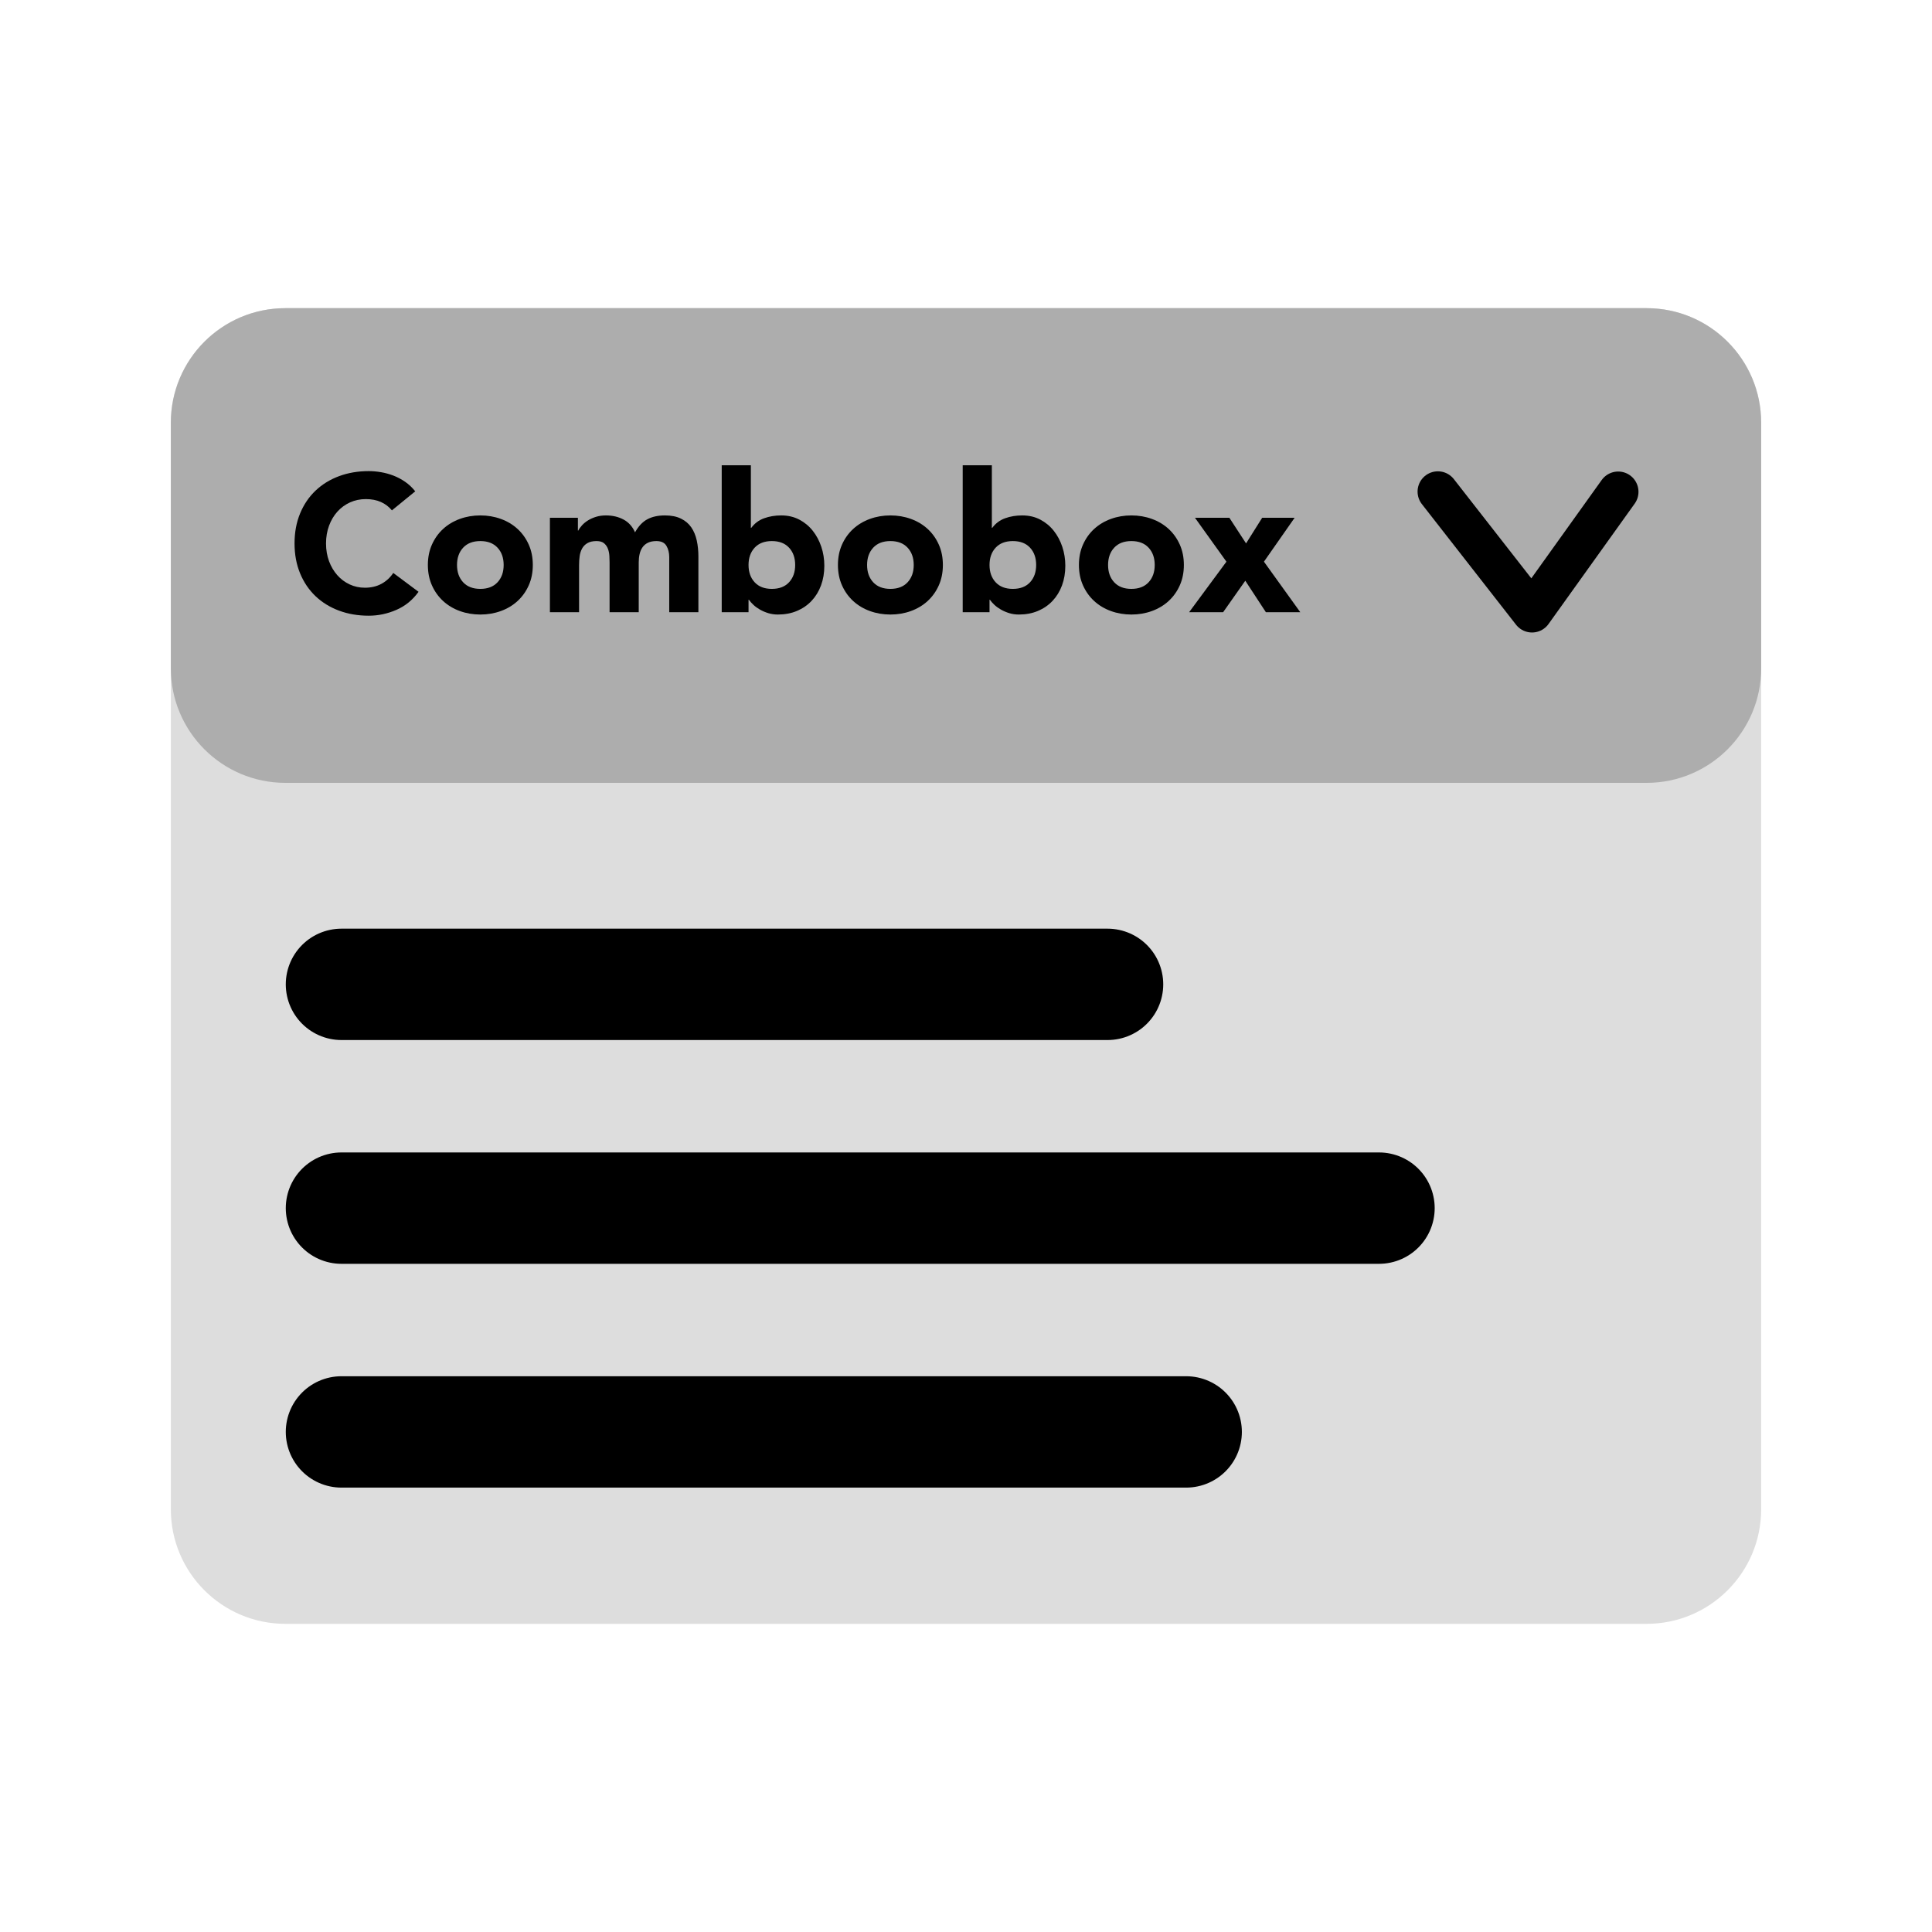 <?xml version="1.0" encoding="UTF-8" standalone="no"?>
<!DOCTYPE svg PUBLIC "-//W3C//DTD SVG 1.1//EN" "http://www.w3.org/Graphics/SVG/1.1/DTD/svg11.dtd">
<!-- Created with Vectornator (http://vectornator.io/) -->
<svg height="100%" stroke-miterlimit="10" style="fill-rule:nonzero;clip-rule:evenodd;stroke-linecap:round;stroke-linejoin:round;" version="1.1" viewBox="0 0 1024 1024" width="100%" xml:space="preserve" xmlns="http://www.w3.org/2000/svg" xmlns:vectornator="http://vectornator.io" xmlns:xlink="http://www.w3.org/1999/xlink">
<defs/>
<g id="Combobox" vectornator:layerName="Combobox">
<path d="M151.256 163.334L872.744 163.334C906.27 163.334 933.448 190.512 933.448 224.038L933.448 799.962C933.448 833.488 906.27 860.666 872.744 860.666L151.256 860.666C117.73 860.666 90.552 833.488 90.552 799.962L90.552 224.038C90.552 190.512 117.73 163.334 151.256 163.334Z" fill="#dddddd" fill-rule="nonzero" opacity="1" stroke="none"/>
<path d="M151.256 163.334L872.744 163.334C906.27 163.334 933.448 190.512 933.448 224.038L933.448 354.222C933.448 387.748 906.27 414.926 872.744 414.926L151.256 414.926C117.73 414.926 90.552 387.748 90.552 354.222L90.552 224.038C90.552 190.512 117.73 163.334 151.256 163.334Z" fill="#adadad" fill-rule="nonzero" opacity="1" stroke="none"/>
<g opacity="1">
<path d="M180.982 758.947L628.699 758.947" fill="none" opacity="1" stroke="#000000" stroke-linecap="round" stroke-linejoin="round" stroke-width="59.029"/>
<path d="M180.982 521.726L587.024 521.726" fill="none" opacity="1" stroke="#000000" stroke-linecap="round" stroke-linejoin="round" stroke-width="59.029"/>
<path d="M180.982 640.336L730.899 640.336" fill="none" opacity="1" stroke="#000000" stroke-linecap="round" stroke-linejoin="round" stroke-width="59.029"/>
</g>
<path d="M762.096 260.564L812.004 324.481L857.675 260.675" fill="none" opacity="1" stroke="#000000" stroke-linecap="round" stroke-linejoin="round" stroke-width="21.508"/>
<g fill="#000000" opacity="1" stroke="none">
<path d="M207.722 270.505C206.142 268.582 204.202 267.106 201.902 266.076C199.601 265.046 196.94 264.531 193.919 264.531C190.897 264.531 188.099 265.115 185.524 266.282C182.949 267.449 180.717 269.08 178.828 271.175C176.94 273.269 175.463 275.759 174.399 278.643C173.335 281.527 172.802 284.651 172.802 288.016C172.802 291.45 173.335 294.592 174.399 297.442C175.463 300.291 176.923 302.764 178.777 304.858C180.631 306.952 182.811 308.583 185.318 309.751C187.824 310.918 190.52 311.502 193.404 311.502C196.7 311.502 199.618 310.815 202.159 309.442C204.7 308.068 206.795 306.146 208.443 303.673L221.834 313.665C218.743 317.991 214.829 321.185 210.091 323.245C205.353 325.305 200.477 326.335 195.464 326.335C189.764 326.335 184.511 325.442 179.704 323.657C174.897 321.871 170.742 319.313 167.24 315.983C163.738 312.652 161.008 308.618 159.051 303.879C157.094 299.141 156.115 293.853 156.115 288.016C156.115 282.179 157.094 276.892 159.051 272.153C161.008 267.415 163.738 263.381 167.24 260.05C170.742 256.719 174.897 254.161 179.704 252.376C184.511 250.591 189.764 249.698 195.464 249.698C197.524 249.698 199.67 249.887 201.902 250.264C204.134 250.642 206.331 251.243 208.494 252.067C210.657 252.891 212.735 253.99 214.726 255.363C216.718 256.737 218.503 258.419 220.082 260.411L207.722 270.505Z"/>
<path d="M226.778 299.45C226.778 295.467 227.499 291.862 228.941 288.634C230.383 285.407 232.357 282.643 234.864 280.342C237.37 278.042 240.323 276.274 243.723 275.038C247.122 273.801 250.744 273.183 254.59 273.183C258.435 273.183 262.058 273.801 265.457 275.038C268.856 276.274 271.809 278.042 274.316 280.342C276.822 282.643 278.796 285.407 280.238 288.634C281.681 291.862 282.402 295.467 282.402 299.45C282.402 303.433 281.681 307.038 280.238 310.266C278.796 313.493 276.822 316.257 274.316 318.558C271.809 320.858 268.856 322.627 265.457 323.863C262.058 325.099 258.435 325.717 254.59 325.717C250.744 325.717 247.122 325.099 243.723 323.863C240.323 322.627 237.37 320.858 234.864 318.558C232.357 316.257 230.383 313.493 228.941 310.266C227.499 307.038 226.778 303.433 226.778 299.45ZM242.229 299.45C242.229 303.227 243.311 306.283 245.474 308.618C247.637 310.953 250.676 312.12 254.59 312.12C258.504 312.12 261.543 310.953 263.706 308.618C265.869 306.283 266.951 303.227 266.951 299.45C266.951 295.673 265.869 292.617 263.706 290.283C261.543 287.948 258.504 286.78 254.59 286.78C250.676 286.78 247.637 287.948 245.474 290.283C243.311 292.617 242.229 295.673 242.229 299.45Z"/>
<path d="M291.466 274.419L306.299 274.419L306.299 281.218L306.505 281.218C306.986 280.257 307.673 279.295 308.565 278.334C309.458 277.372 310.523 276.514 311.759 275.759C312.995 275.003 314.402 274.385 315.982 273.904C317.561 273.424 319.278 273.183 321.132 273.183C324.634 273.183 327.742 273.904 330.454 275.347C333.167 276.789 335.21 279.055 336.583 282.145C338.369 278.917 340.532 276.617 343.073 275.244C345.614 273.87 348.738 273.183 352.446 273.183C355.811 273.183 358.644 273.75 360.944 274.883C363.245 276.016 365.065 277.561 366.404 279.518C367.743 281.475 368.704 283.776 369.288 286.42C369.872 289.064 370.163 291.896 370.163 294.918L370.163 324.481L354.712 324.481L354.712 295.33C354.712 292.995 354.215 290.986 353.219 289.304C352.223 287.622 350.455 286.78 347.914 286.78C346.129 286.78 344.635 287.072 343.433 287.656C342.231 288.24 341.27 289.046 340.549 290.077C339.828 291.107 339.313 292.308 339.004 293.682C338.695 295.055 338.54 296.497 338.54 298.008L338.54 324.481L323.089 324.481L323.089 298.008C323.089 297.115 323.055 296.017 322.986 294.712C322.918 293.407 322.677 292.171 322.265 291.004C321.853 289.836 321.184 288.84 320.257 288.016C319.33 287.192 317.973 286.78 316.188 286.78C314.196 286.78 312.583 287.141 311.347 287.862C310.11 288.583 309.166 289.544 308.514 290.746C307.861 291.948 307.432 293.304 307.226 294.815C307.02 296.326 306.917 297.905 306.917 299.553L306.917 324.481L291.466 324.481L291.466 274.419Z"/>
<path d="M382.524 246.608L397.975 246.608L397.975 279.776L398.181 279.776C399.967 277.372 402.25 275.673 405.031 274.677C407.812 273.681 410.817 273.183 414.044 273.183C417.615 273.183 420.809 273.922 423.624 275.398C426.44 276.874 428.826 278.849 430.783 281.321C432.74 283.793 434.251 286.626 435.315 289.819C436.38 293.012 436.912 296.36 436.912 299.862C436.912 303.639 436.328 307.107 435.161 310.266C433.993 313.425 432.328 316.154 430.165 318.455C428.002 320.755 425.409 322.541 422.388 323.811C419.366 325.082 416.002 325.717 412.293 325.717C410.508 325.717 408.825 325.477 407.246 324.996C405.666 324.515 404.207 323.897 402.868 323.142C401.529 322.386 400.362 321.545 399.366 320.618C398.37 319.691 397.563 318.781 396.945 317.888L396.739 317.888L396.739 324.481L382.524 324.481L382.524 246.608ZM396.739 299.45C396.739 303.227 397.821 306.283 399.984 308.618C402.147 310.953 405.186 312.12 409.1 312.12C413.014 312.12 416.053 310.953 418.216 308.618C420.379 306.283 421.461 303.227 421.461 299.45C421.461 295.673 420.379 292.617 418.216 290.283C416.053 287.948 413.014 286.78 409.1 286.78C405.186 286.78 402.147 287.948 399.984 290.283C397.821 292.617 396.739 295.673 396.739 299.45Z"/>
<path d="M444.122 299.45C444.122 295.467 444.843 291.862 446.286 288.634C447.728 285.407 449.702 282.643 452.208 280.342C454.715 278.042 457.668 276.274 461.067 275.038C464.466 273.801 468.089 273.183 471.934 273.183C475.78 273.183 479.402 273.801 482.801 275.038C486.201 276.274 489.154 278.042 491.66 280.342C494.167 282.643 496.141 285.407 497.583 288.634C499.025 291.862 499.746 295.467 499.746 299.45C499.746 303.433 499.025 307.038 497.583 310.266C496.141 313.493 494.167 316.257 491.66 318.558C489.154 320.858 486.201 322.627 482.801 323.863C479.402 325.099 475.78 325.717 471.934 325.717C468.089 325.717 464.466 325.099 461.067 323.863C457.668 322.627 454.715 320.858 452.208 318.558C449.702 316.257 447.728 313.493 446.286 310.266C444.843 307.038 444.122 303.433 444.122 299.45ZM459.573 299.45C459.573 303.227 460.655 306.283 462.818 308.618C464.981 310.953 468.02 312.12 471.934 312.12C475.848 312.12 478.887 310.953 481.05 308.618C483.213 306.283 484.295 303.227 484.295 299.45C484.295 295.673 483.213 292.617 481.05 290.283C478.887 287.948 475.848 286.78 471.934 286.78C468.02 286.78 464.981 287.948 462.818 290.283C460.655 292.617 459.573 295.673 459.573 299.45Z"/>
<path d="M510.253 246.608L525.704 246.608L525.704 279.776L525.91 279.776C527.695 277.372 529.979 275.673 532.76 274.677C535.541 273.681 538.545 273.183 541.773 273.183C545.344 273.183 548.537 273.922 551.353 275.398C554.168 276.874 556.554 278.849 558.511 281.321C560.469 283.793 561.979 286.626 563.044 289.819C564.108 293.012 564.64 296.36 564.64 299.862C564.64 303.639 564.057 307.107 562.889 310.266C561.722 313.425 560.057 316.154 557.893 318.455C555.73 320.755 553.138 322.541 550.116 323.811C547.095 325.082 543.73 325.717 540.022 325.717C538.236 325.717 536.554 325.477 534.974 324.996C533.395 324.515 531.936 323.897 530.597 323.142C529.258 322.386 528.09 321.545 527.094 320.618C526.099 319.691 525.292 318.781 524.674 317.888L524.468 317.888L524.468 324.481L510.253 324.481L510.253 246.608ZM524.468 299.45C524.468 303.227 525.549 306.283 527.712 308.618C529.876 310.953 532.914 312.12 536.829 312.12C540.743 312.12 543.782 310.953 545.945 308.618C548.108 306.283 549.189 303.227 549.189 299.45C549.189 295.673 548.108 292.617 545.945 290.283C543.782 287.948 540.743 286.78 536.829 286.78C532.914 286.78 529.876 287.948 527.712 290.283C525.549 292.617 524.468 295.673 524.468 299.45Z"/>
<path d="M571.851 299.45C571.851 295.467 572.572 291.862 574.014 288.634C575.456 285.407 577.43 282.643 579.937 280.342C582.443 278.042 585.396 276.274 588.796 275.038C592.195 273.801 595.817 273.183 599.663 273.183C603.508 273.183 607.131 273.801 610.53 275.038C613.929 276.274 616.882 278.042 619.389 280.342C621.895 282.643 623.869 285.407 625.311 288.634C626.754 291.862 627.475 295.467 627.475 299.45C627.475 303.433 626.754 307.038 625.311 310.266C623.869 313.493 621.895 316.257 619.389 318.558C616.882 320.858 613.929 322.627 610.53 323.863C607.131 325.099 603.508 325.717 599.663 325.717C595.817 325.717 592.195 325.099 588.796 323.863C585.396 322.627 582.443 320.858 579.937 318.558C577.43 316.257 575.456 313.493 574.014 310.266C572.572 307.038 571.851 303.433 571.851 299.45ZM587.302 299.45C587.302 303.227 588.383 306.283 590.547 308.618C592.71 310.953 595.748 312.12 599.663 312.12C603.577 312.12 606.616 310.953 608.779 308.618C610.942 306.283 612.024 303.227 612.024 299.45C612.024 295.673 610.942 292.617 608.779 290.283C606.616 287.948 603.577 286.78 599.663 286.78C595.748 286.78 592.71 287.948 590.547 290.283C588.383 292.617 587.302 295.673 587.302 299.45Z"/>
<path d="M650.033 297.699L633.346 274.419L651.578 274.419L660.437 288.016L668.986 274.419L686.188 274.419L669.913 297.699L689.176 324.481L670.943 324.481L660.025 307.794L648.282 324.481L630.256 324.481L650.033 297.699Z"/>
</g>
</g>
</svg>
